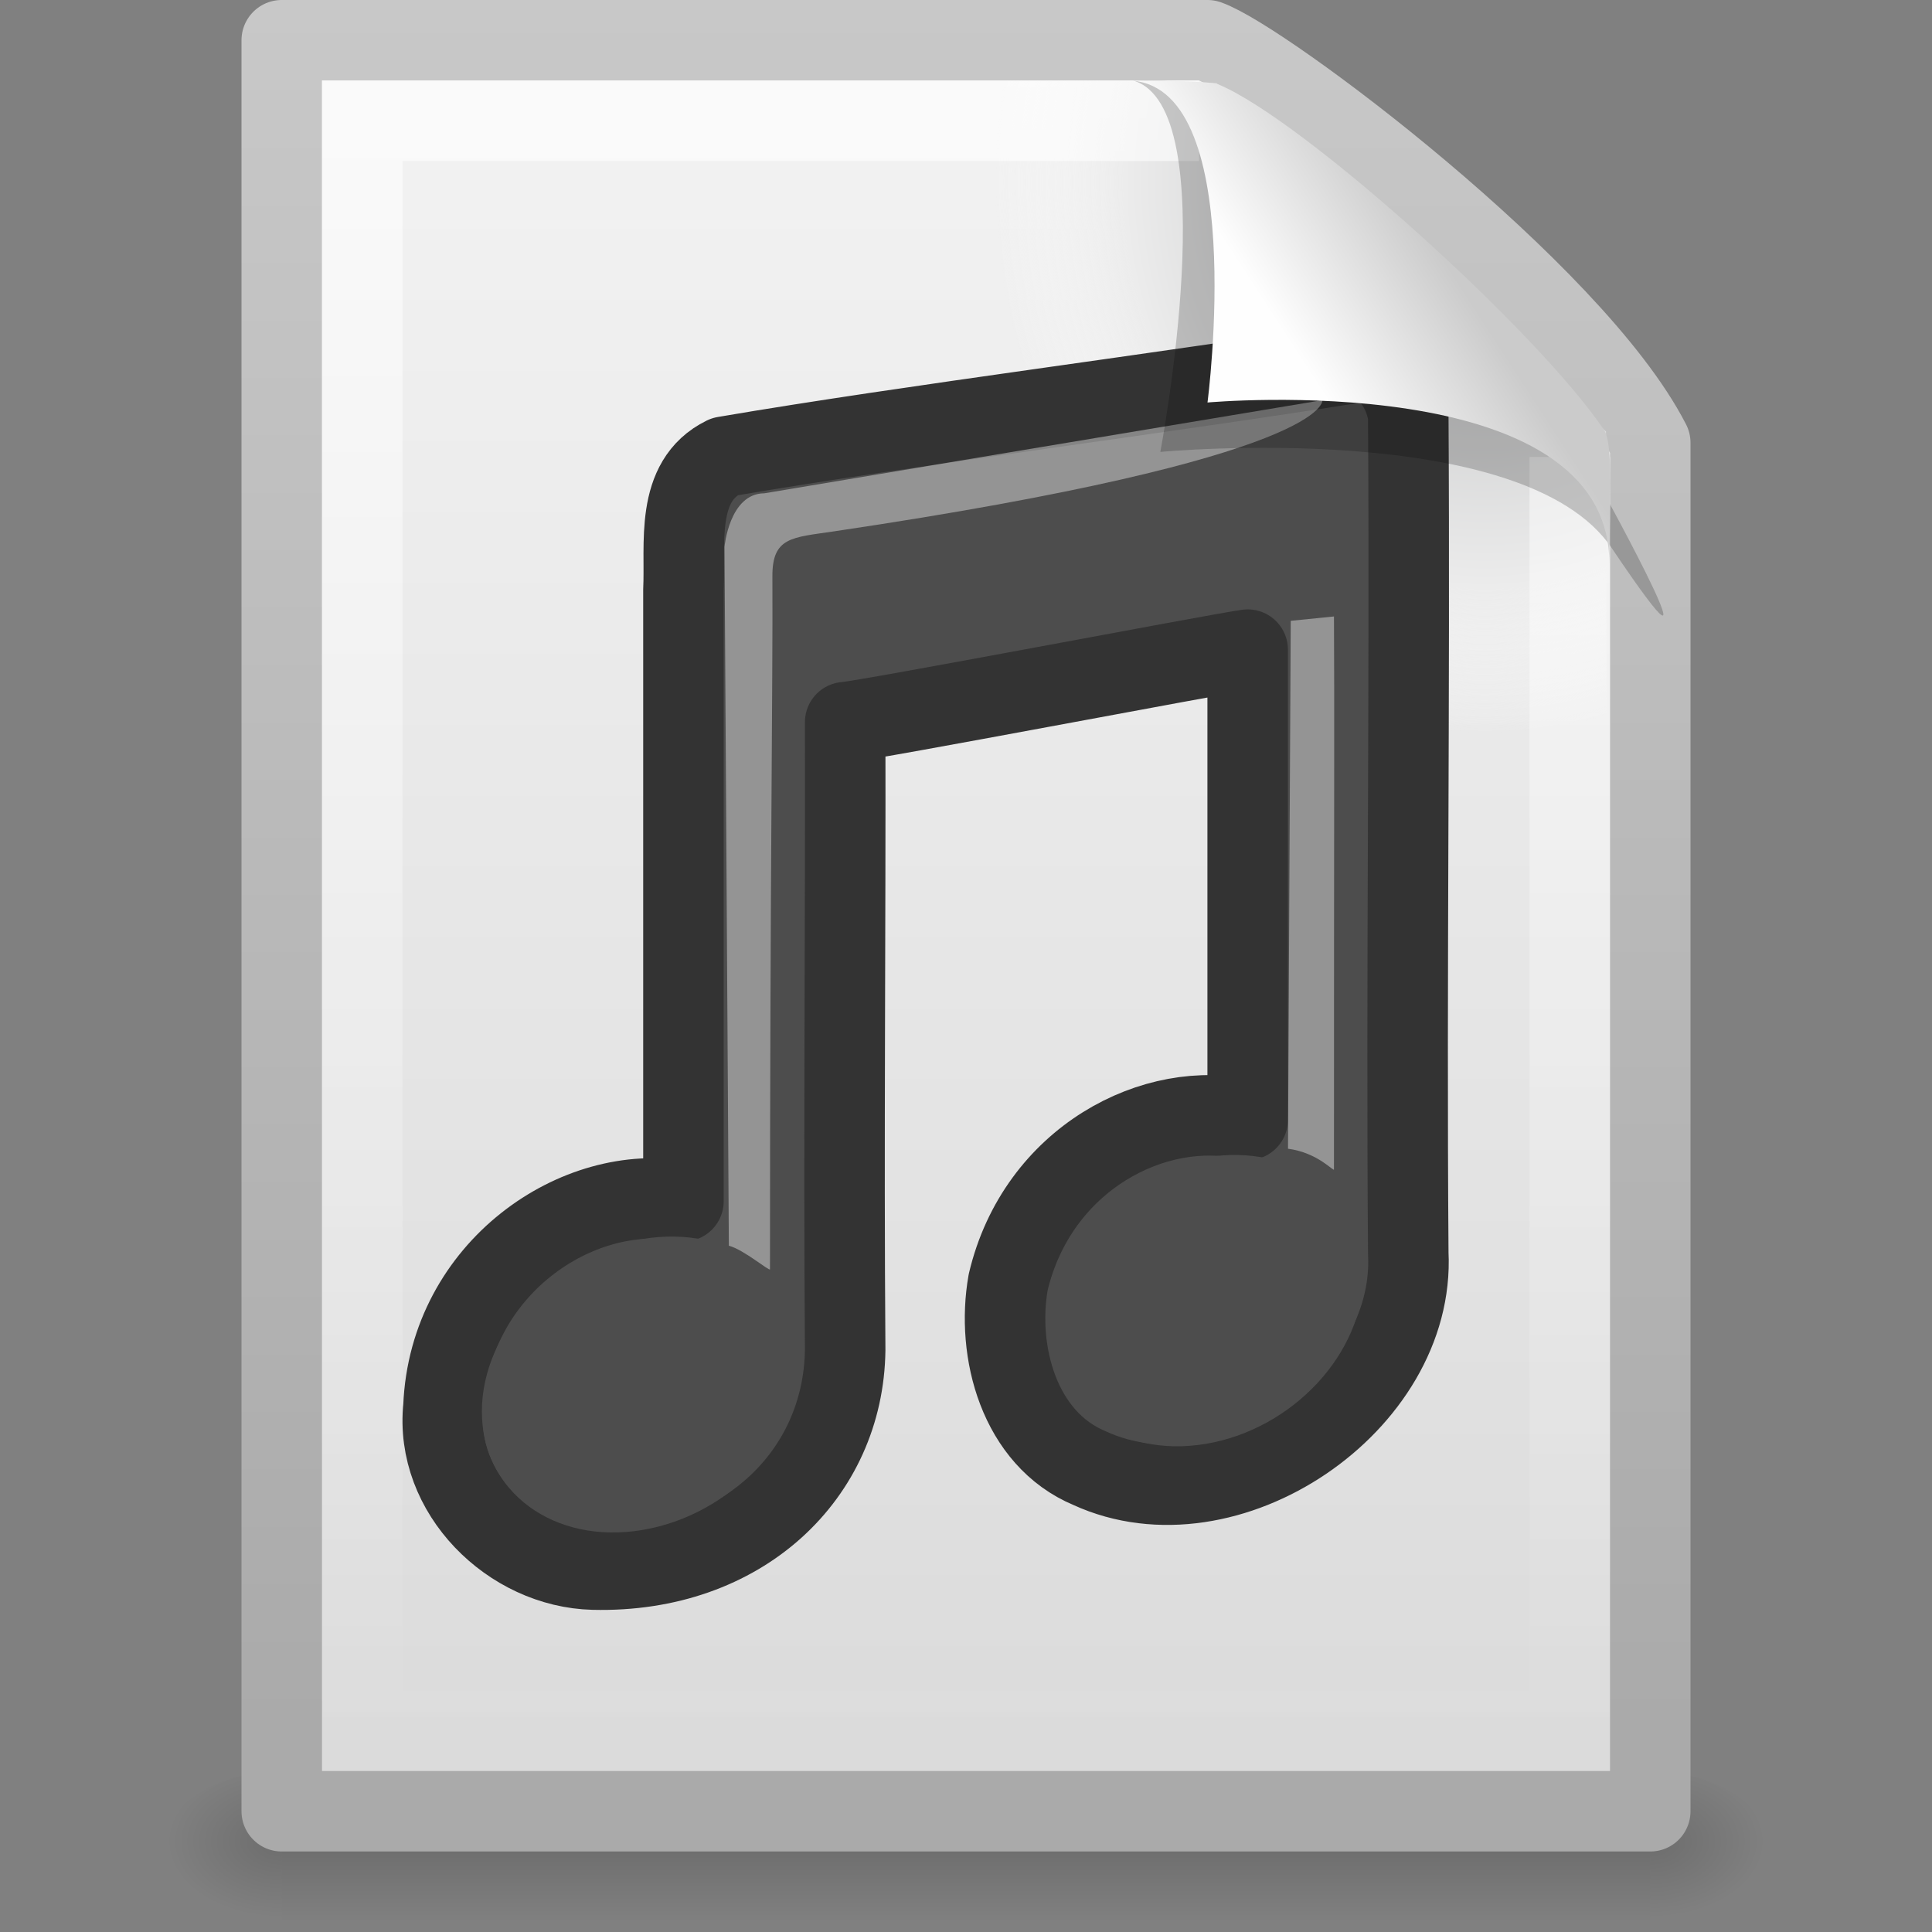 <svg xmlns="http://www.w3.org/2000/svg" xmlns:xlink="http://www.w3.org/1999/xlink" version="1" width="24" height="24"><rect width="100%" height="100%" fill="#808080" stroke="none"/><defs><linearGradient id="a"><stop offset="0" stop-opacity="0"/><stop offset=".5"/><stop offset="1" stop-opacity="0"/></linearGradient><linearGradient x1="302.857" y1="366.648" x2="302.857" y2="609.505" id="j" xlink:href="#a" gradientUnits="userSpaceOnUse" gradientTransform="matrix(.035 0 0 .008 -.725 18.981)"/><radialGradient cx="605.714" cy="486.648" r="117.143" fx="605.714" fy="486.648" id="k" xlink:href="#b" gradientUnits="userSpaceOnUse" gradientTransform="matrix(-.012 0 0 .008 10.761 18.981)"/><linearGradient id="b"><stop offset="0"/><stop offset="1" stop-opacity="0"/></linearGradient><radialGradient cx="605.714" cy="486.648" r="117.143" fx="605.714" fy="486.648" id="l" xlink:href="#b" gradientUnits="userSpaceOnUse" gradientTransform="matrix(.012 0 0 .008 13.239 18.981)"/><linearGradient id="c"><stop offset="0" stop-color="#aaa"/><stop offset="1" stop-color="#c8c8c8"/></linearGradient><linearGradient x1="-51.786" y1="50.786" x2="-51.786" y2="2.906" id="n" xlink:href="#c" gradientUnits="userSpaceOnUse" gradientTransform="matrix(.392 0 0 .447 29.199 -1.239)"/><linearGradient id="d"><stop offset="0" stop-color="#f4f4f4"/><stop offset="1" stop-color="#dbdbdb"/></linearGradient><linearGradient x1="25.132" y1=".985" x2="25.132" y2="47.013" id="m" xlink:href="#d" gradientUnits="userSpaceOnUse" gradientTransform="matrix(.486 0 0 .478 .343 -.706)"/><radialGradient cx="102" cy="112.305" r="139.559" id="e" gradientUnits="userSpaceOnUse"><stop offset="0" stop-color="#b7b8b9"/><stop offset=".189" stop-color="#ececec"/><stop offset=".257" stop-color="#fafafa" stop-opacity="0"/><stop offset=".301" stop-color="#fff" stop-opacity="0"/><stop offset=".531" stop-color="#fafafa" stop-opacity="0"/><stop offset=".845" stop-color="#ebecec" stop-opacity="0"/><stop offset="1" stop-color="#e1e2e3" stop-opacity="0"/></radialGradient><radialGradient cx="102" cy="112.305" r="139.559" id="o" xlink:href="#e" gradientUnits="userSpaceOnUse" gradientTransform="matrix(.17 0 0 -.191 1.106 23.717)"/><linearGradient id="f"><stop offset="0" stop-color="#fff"/><stop offset="1" stop-color="#fff" stop-opacity="0"/></linearGradient><linearGradient x1="24" y1="2" x2="24" y2="46.017" id="p" xlink:href="#f" gradientUnits="userSpaceOnUse" gradientTransform="matrix(.455 0 0 .465 1.091 .337)"/><linearGradient x1="28.739" y1="144.117" x2="26.257" y2="125.391" id="t" xlink:href="#g" gradientUnits="userSpaceOnUse" gradientTransform="matrix(.255 0 0 .129 6.085 -15.174)"/><linearGradient id="g"><stop offset="0" stop-color="#fff"/><stop offset="1" stop-color="#fff" stop-opacity=".379"/></linearGradient><linearGradient x1="28.739" y1="144.117" x2="25.4" y2="119.865" id="s" xlink:href="#g" gradientUnits="userSpaceOnUse" gradientTransform="matrix(.126 0 0 .129 2.114 -14.057)"/><radialGradient cx="17.059" cy="41.059" r="5.738" fx="15.97" fy="39.106" id="r" xlink:href="#h" gradientUnits="userSpaceOnUse" gradientTransform="matrix(.37 -.062 0 .359 4.671 -1.515)"/><linearGradient id="h"><stop offset="0" stop-color="#aaa"/><stop offset="1" stop-color="#4d4d4d"/></linearGradient><radialGradient cx="17.059" cy="41.059" r="5.738" fx="15.544" fy="39.027" id="q" xlink:href="#h" gradientUnits="userSpaceOnUse" gradientTransform="matrix(.377 -.063 0 .365 -2.446 -.691)"/><linearGradient id="i"><stop offset="0" stop-color="#fefefe"/><stop offset="1" stop-color="#cbcbcb"/></linearGradient><linearGradient x1="32.892" y1="8.059" x2="36.358" y2="5.457" id="u" xlink:href="#i" gradientUnits="userSpaceOnUse" gradientTransform="matrix(.478 0 0 .552 .372 -.076)"/></defs><g><rect width="17" height="2" x="3.5" y="22" opacity=".15" fill="url(#j)" overflow="visible"/><path d="M3.5 22v2c-.62.004-1.5-.448-1.5-1s.692-1 1.5-1z" opacity=".15" fill="url(#k)" overflow="visible"/><path d="M20.5 22v2c.62.004 1.5-.448 1.5-1s-.692-1-1.5-1z" opacity=".15" fill="url(#l)" overflow="visible"/><path d="M3.5.5h11.5c.683.237 4.541 3.128 5.5 5v17h-17v-22z" fill="url(#m)" stroke="url(#n)" stroke-linejoin="round"/><path d="M4.17 22c-.094 0-.17-.086-.17-.191v-20.598c0-.105.076-.191.17-.191 3.521.053 7.424-.079 10.941.013l4.839 4.327.05 16.448c0 .105-.076.191-.17.191h-15.66z" fill="url(#o)"/><path d="M19.5 5.677v15.823h-15v-20h10.394" opacity=".6" stroke="url(#p)" fill="none"/><g><path d="M16.887 15.243l-.367-2.955" fill="none"/><path d="M16.862 4.501c-2.357.38-5.512.771-7.862 1.172-.622.304-.483 1.086-.51 1.653v7.596c-1.312-.247-2.911.837-2.981 2.553-.113 1.068.834 1.998 1.864 2.023 1.845.045 3.106-1.179 3.126-2.727-.02-2.599.006-5.2 0-7.8.286-.021 4.611-.847 5-.901v5.841c-1.146-.275-2.612.479-2.975 2.017-.153.862.136 1.945 1.012 2.31 1.708.785 4.053-.805 3.958-2.671-.026-3.466.022-6.934 0-10.4-.045-.326-.266-.691-.632-.667z" fill="#4d4d4d" stroke="#333" stroke-linecap="round" stroke-linejoin="round"/><path d="M9.974 16.865c0 .998-.893 1.957-1.994 2.141-1.101.185-1.994-.475-1.994-1.473 0-.998.893-1.957 1.994-2.141 1.101-.185 1.994.475 1.994 1.473z" fill="url(#q)"/><path d="M16.938 15.828c0 .982-.877 1.926-1.958 2.108-1.081.182-1.958-.468-1.958-1.45 0-.983.877-1.926 1.958-2.108 1.081-.182 1.958.468 1.958 1.45z" fill="url(#r)"/><path d="M9.054 15.476l-.054-8.682s.059-.664.495-.666c.155-.027 6.932-1.157 6.932-1.157s.133.709-6.069 1.63c-.517.077-.765.068-.763.558.007 1.322-.03 3.796-.03 8.608 0 .034-.325-.244-.51-.292z" opacity=".4" fill="url(#s)" fill-rule="evenodd"/><path d="M16 14.271l.034-6.559.537-.054c.007 1.225 0 2.242 0 6.869 0 .034-.199-.209-.571-.257z" opacity=".4" fill="url(#t)" fill-rule="evenodd"/></g><path d="M14.075 1c1.156.329.339 4.614.339 4.614s4.515-.428 5.608 1.195c1.489 2.212-.068-.635-.173-.822-.756-1.34-3.866-4.547-5.045-4.941-.088-.029-.284-.046-.728-.046z" opacity=".2" fill-rule="evenodd"/><path d="M14 1c1.526 0 1 4 1 4s4.992-.453 4.992 2c0-.598.056-1.478-.064-1.656-.839-1.243-3.744-3.862-4.798-4.298-.086-.036-.686-.046-1.13-.046z" fill="url(#u)" fill-rule="evenodd"/></g></svg>